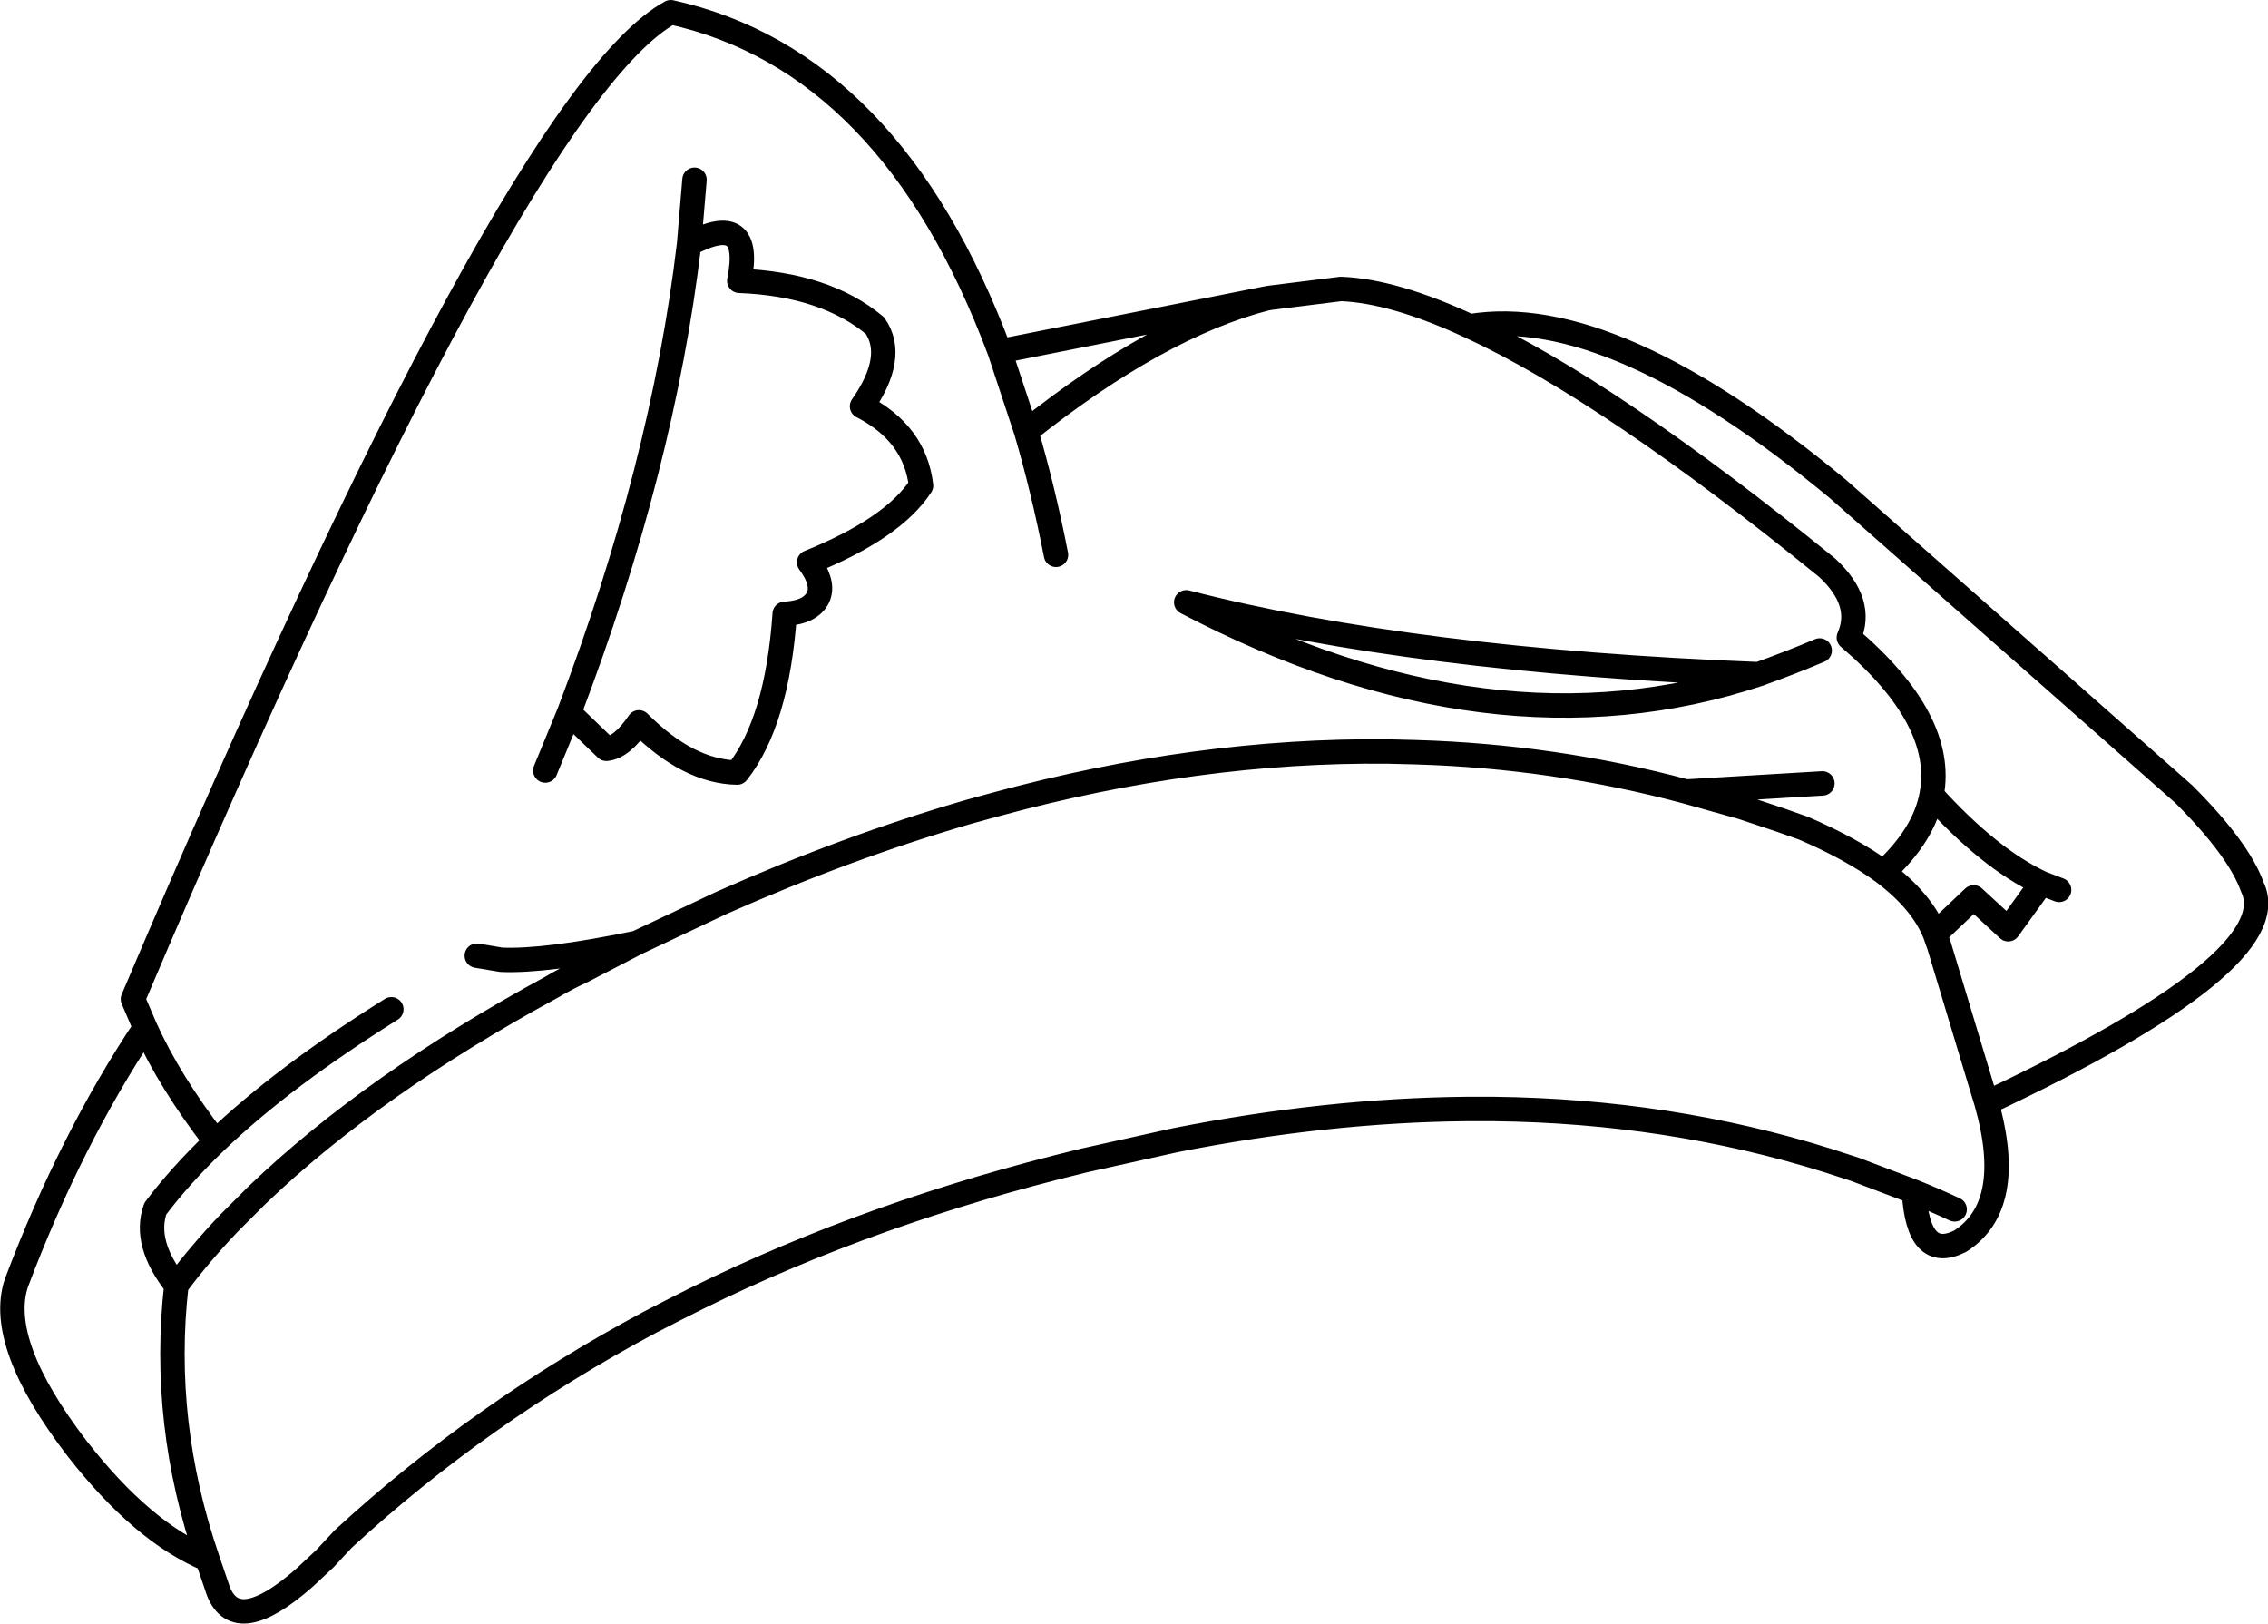 <?xml version="1.0" encoding="UTF-8" standalone="no"?>
<svg xmlns:xlink="http://www.w3.org/1999/xlink" height="119.7px" width="167.2px" xmlns="http://www.w3.org/2000/svg">
  <g transform="matrix(1.0, 0.0, 0.0, 1.0, 83.6, 59.85)">
    <path d="M9.75 -37.85 L10.05 -37.9 15.25 -38.55 Q19.15 -38.4 24.75 -35.8 35.3 -37.55 51.9 -23.8 L77.4 -1.3 Q81.45 2.75 82.45 5.55 85.05 11.0 62.85 21.45 65.0 29.05 60.9 31.65 57.8 33.2 57.5 28.0 L53.15 26.35 51.15 25.7 Q39.5 22.05 26.5 21.9 L24.5 21.9 Q14.2 22.0 3.05 24.2 L-3.7 25.7 -5.7 26.2 Q-21.0 30.1 -33.8 36.65 L-35.65 37.6 Q-48.2 44.3 -58.3 53.6 L-59.65 55.05 -61.15 56.45 Q-66.15 60.85 -67.5 57.45 L-68.3 55.1 Q-73.1 53.1 -77.9 46.95 -83.85 39.2 -82.4 34.75 -78.4 24.15 -72.9 15.9 L-73.8 13.8 Q-45.55 -52.7 -34.15 -58.95 -17.9 -55.35 -9.9 -33.95 L9.75 -37.85 Q1.8 -35.8 -7.95 -28.05 -6.7 -23.8 -5.75 -18.95 M62.85 21.45 L62.5 20.3 59.35 9.85 59.05 9.0 Q58.1 6.6 55.25 4.45 52.95 2.75 49.35 1.2 L47.65 0.6 44.8 -0.35 40.7 -1.5 Q31.0 -4.1 20.75 -4.4 L18.75 -4.45 Q4.7 -4.6 -10.2 -0.55 L-12.2 0.0 Q-21.15 2.6 -30.4 6.7 L-36.65 9.65 -40.7 11.75 Q-41.8 12.25 -42.9 12.9 -56.15 20.1 -64.65 28.25 L-66.7 30.3 Q-68.85 32.55 -70.6 34.9 -71.75 45.05 -68.3 55.1 M24.75 -35.8 Q35.05 -31.05 51.1 -18.0 53.85 -15.45 52.7 -12.85 59.85 -6.75 58.8 -1.25 63.05 3.45 66.9 5.25 L68.2 5.75 M46.05 -10.15 Q26.4 -3.65 3.85 -15.45 20.55 -11.15 46.05 -10.15 48.3 -10.95 50.55 -11.9 M50.75 -2.1 L40.7 -1.5 M66.9 5.25 L64.45 8.65 61.9 6.3 59.05 9.0 M57.5 28.0 Q59.0 28.6 60.5 29.3 M55.25 4.45 Q58.25 1.7 58.8 -1.25 M-32.4 -46.6 L-32.8 -41.85 Q-28.05 -44.4 -29.1 -39.15 -22.75 -38.9 -19.1 -35.85 -17.5 -33.55 -20.05 -29.9 -16.15 -27.9 -15.7 -24.05 -17.75 -20.9 -23.95 -18.4 -22.8 -16.85 -23.3 -15.8 -23.85 -14.7 -25.75 -14.6 -26.3 -6.65 -29.25 -2.9 -32.85 -2.95 -36.5 -6.6 -37.75 -4.75 -38.9 -4.65 L-41.65 -7.3 -43.4 -3.05 M-9.9 -33.95 L-7.95 -28.05 M-32.8 -41.85 Q-34.75 -25.4 -41.65 -7.3 M-48.45 10.6 L-46.65 10.9 Q-43.4 11.05 -36.65 9.65 M-72.9 15.9 Q-71.1 19.9 -67.7 24.3 -62.75 19.55 -54.75 14.55 M-67.7 24.3 Q-70.35 26.85 -72.15 29.25 -73.05 31.8 -70.6 34.9" fill="none" stroke="#000000" stroke-linecap="round" stroke-linejoin="round" stroke-width="1.8"/>
  </g>
</svg>
